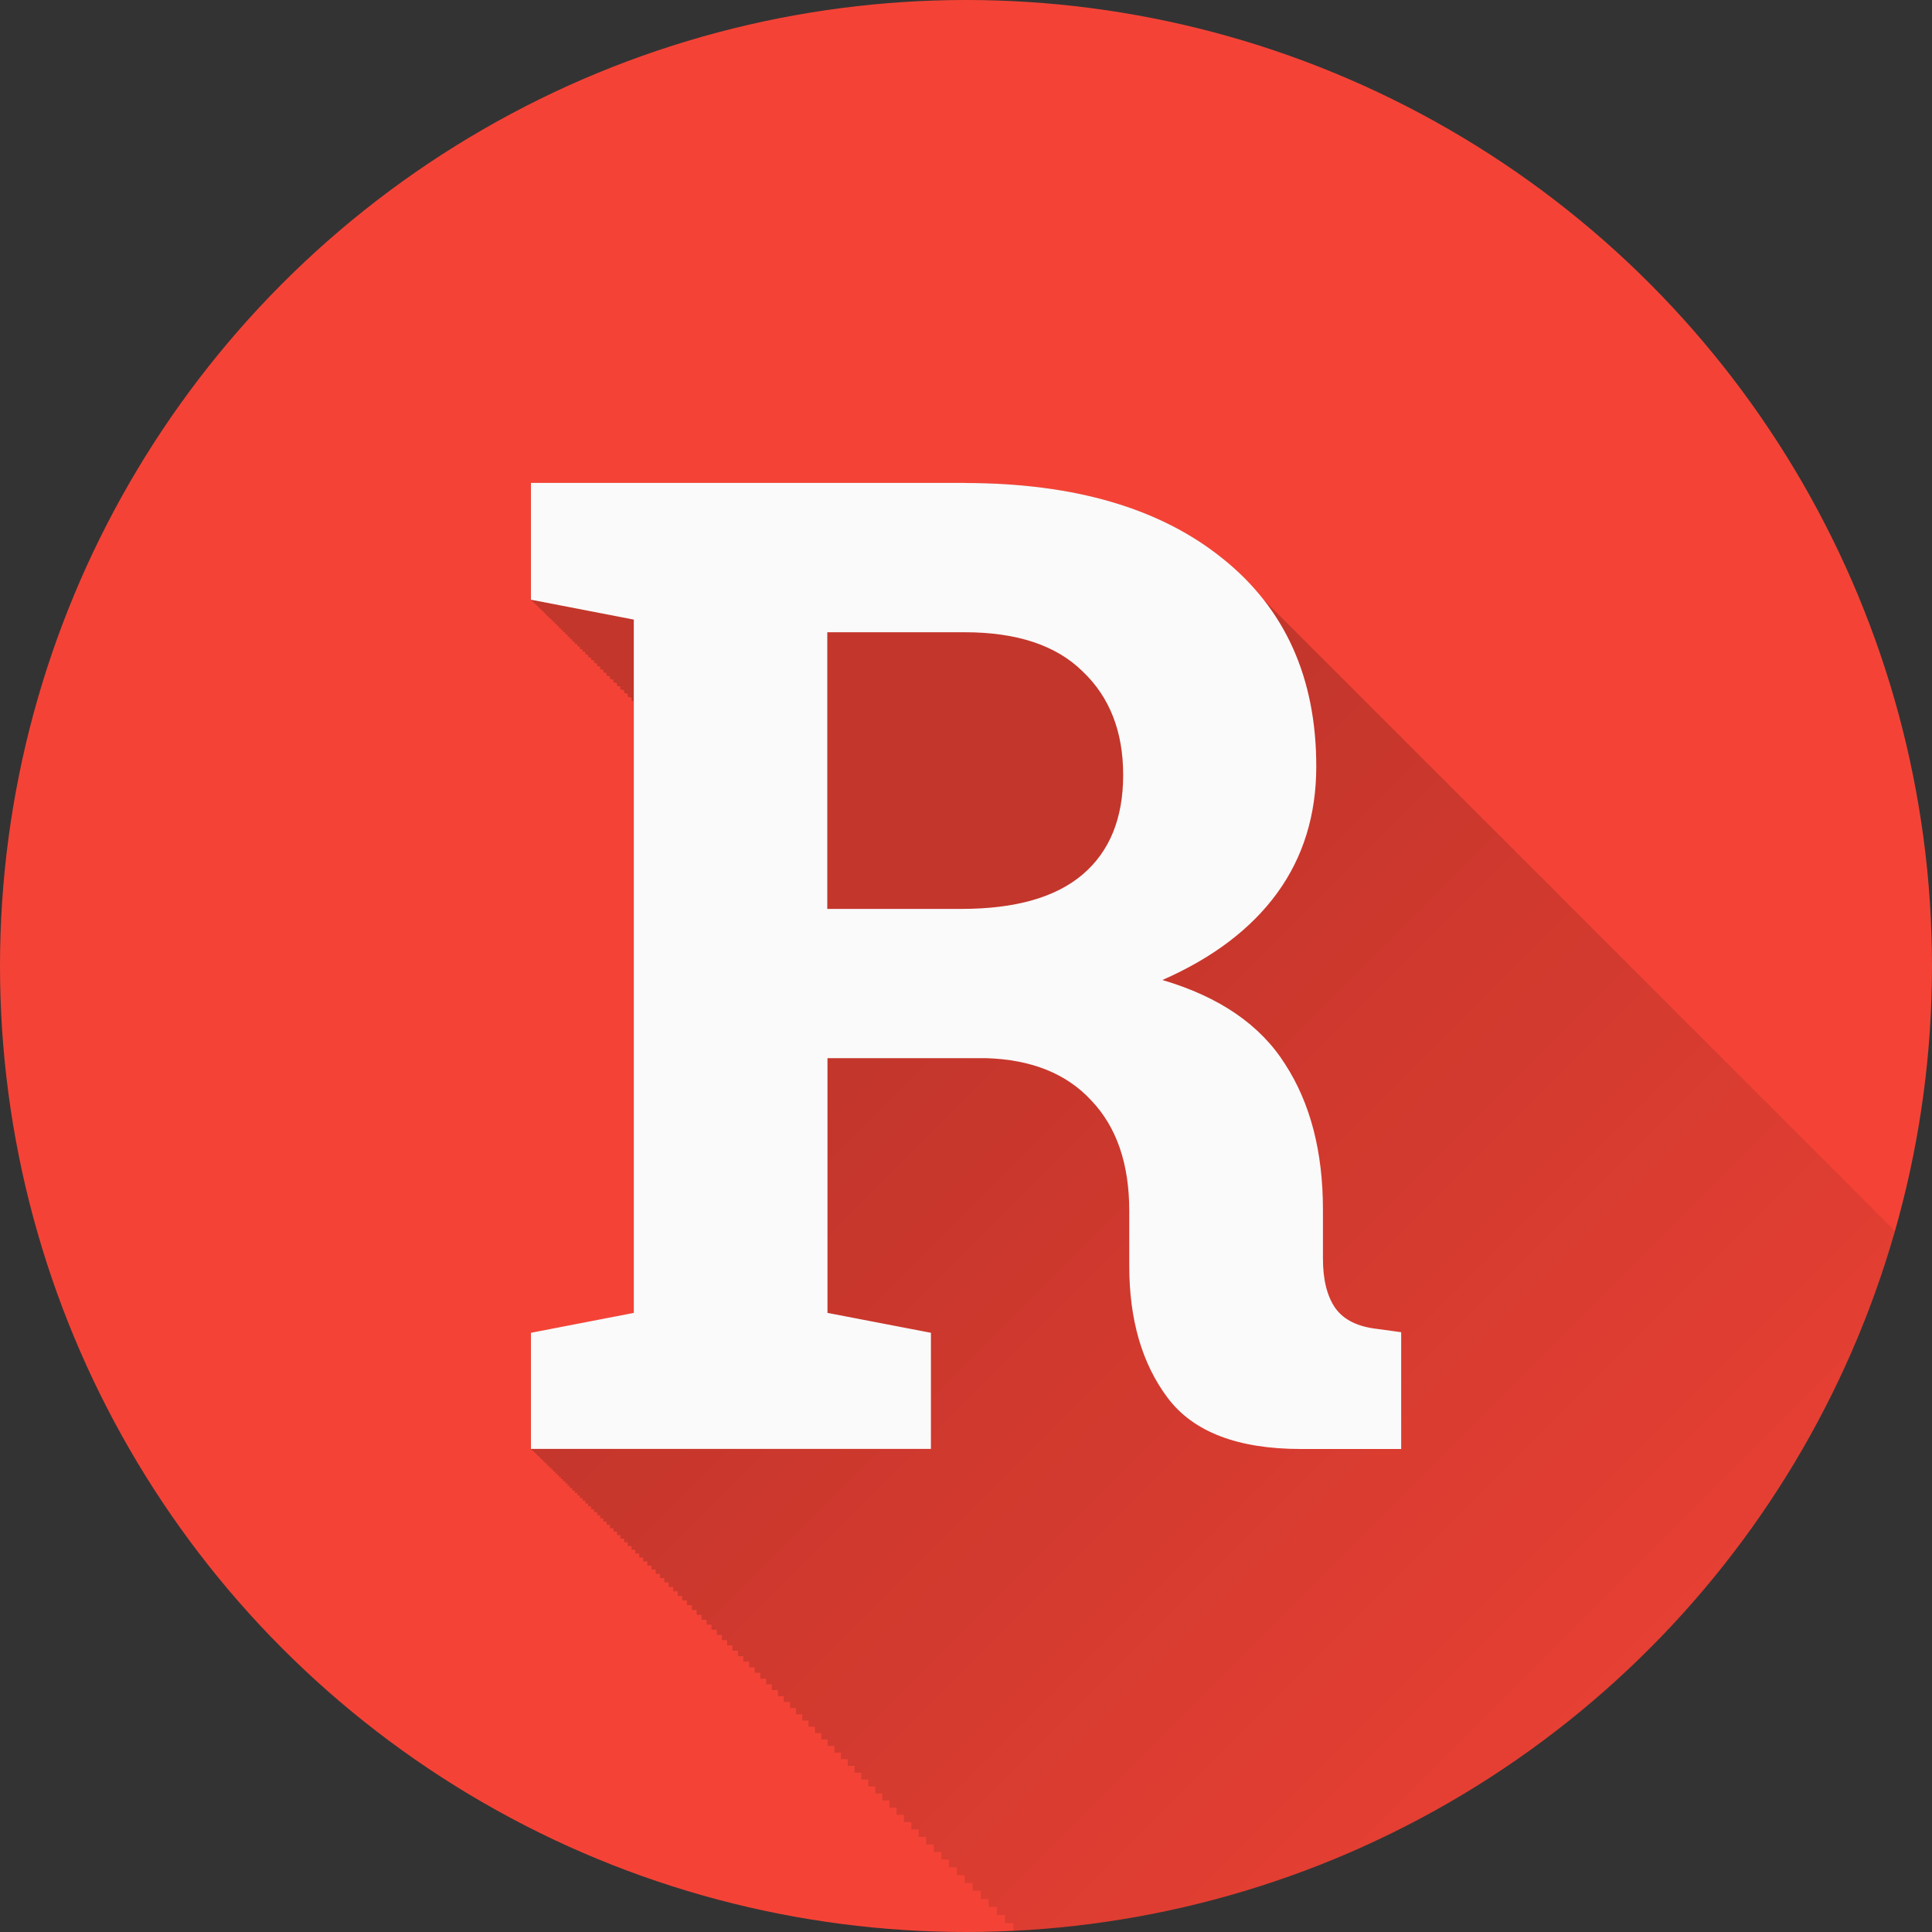 <?xml version="1.0" encoding="UTF-8" standalone="no"?>
<!-- Created with Inkscape (http://www.inkscape.org/) -->

<svg
   xmlns:dc="http://purl.org/dc/elements/1.1/"
   xmlns:cc="http://creativecommons.org/ns#"
   xmlns:rdf="http://www.w3.org/1999/02/22-rdf-syntax-ns#"
   xmlns:svg="http://www.w3.org/2000/svg"
   xmlns="http://www.w3.org/2000/svg"
   xmlns:xlink="http://www.w3.org/1999/xlink"
   xmlns:sodipodi="http://sodipodi.sourceforge.net/DTD/sodipodi-0.dtd"
   xmlns:inkscape="http://www.inkscape.org/namespaces/inkscape"
   sodipodi:docname="Red.svg"
   inkscape:version="0.91 r13725"
   version="1.1"
   id="svg2"
   viewBox="0 0 20 20"
   height="5.644mm"
   width="5.644mm"
   inkscape:export-filename="/home/juergen/Projekte/Android/Android_Studio/Baumann_Theme/theme/src/main/assets/icons/res/drawable-xxhdpi/a136.png"
   inkscape:export-xdpi="648"
   inkscape:export-ydpi="648">
  <rect x="0" y="0" width="20" height="20" fill="#333333" stroke="none"/>
  <sodipodi:namedview
     inkscape:snap-to-guides="true"
     inkscape:snap-grids="true"
     inkscape:window-maximized="1"
     inkscape:window-y="24"
     inkscape:window-x="0"
     inkscape:window-height="744"
     inkscape:window-width="1366"
     inkscape:guide-bbox="true"
     showguides="true"
     fit-margin-bottom="0"
     fit-margin-right="0"
     fit-margin-left="0"
     fit-margin-top="0"
     showgrid="true"
     inkscape:current-layer="layer2"
     inkscape:document-units="px"
     inkscape:cy="13.010733"
     inkscape:cx="14.333277"
     inkscape:zoom="15.839192"
     inkscape:pageshadow="2"
     inkscape:pageopacity="0.0"
     borderopacity="1.0"
     bordercolor="#666666"
     pagecolor="#ffffff"
     id="base">
    <inkscape:grid
       id="grid4138"
       type="xygrid" />
    <sodipodi:guide
       id="guide4140"
       orientation="0,1"
       position="10,18" />
    <sodipodi:guide
       id="guide4142"
       orientation="0,1"
       position="10,2" />
    <sodipodi:guide
       id="guide4144"
       orientation="1,0"
       position="2,10" />
    <sodipodi:guide
       id="guide4146"
       orientation="0,20"
       position="0,0" />
    <sodipodi:guide
       id="guide4148"
       orientation="-20,0"
       position="20,0" />
    <sodipodi:guide
       id="guide4150"
       orientation="0,-20"
       position="20,20" />
    <sodipodi:guide
       id="guide4152"
       orientation="20,0"
       position="0,20" />
    <sodipodi:guide
       id="guide4154"
       orientation="1,0"
       position="18,10" />
    <sodipodi:guide
       id="guide4156"
       orientation="-0.707,0.707"
       position="10,10" />
    <sodipodi:guide
       id="guide4158"
       orientation="0.707,0.707"
       position="10,10" />
    <sodipodi:guide
       id="guide4160"
       orientation="1,0"
       position="4,10" />
    <sodipodi:guide
       id="guide4162"
       orientation="1,0"
       position="16,10" />
    <sodipodi:guide
       id="guide4164"
       orientation="0,1"
       position="10,16" />
    <sodipodi:guide
       id="guide4166"
       orientation="0,1"
       position="10,4" />
    <sodipodi:guide
       id="guide4168"
       orientation="0,1"
       position="10,15" />
    <sodipodi:guide
       id="guide4170"
       orientation="0,1"
       position="10,5" />
    <sodipodi:guide
       id="guide4172"
       orientation="1,0"
       position="5,10" />
    <sodipodi:guide
       id="guide4174"
       orientation="1,0"
       position="15,10" />
  </sodipodi:namedview>
  <defs
     id="defs4">
    <linearGradient
       inkscape:collect="always"
       id="linearGradient13630">
      <stop
         style="stop-color:#000000;stop-opacity:0.2"
         offset="0"
         id="stop13632" />
      <stop
         style="stop-color:#000000;stop-opacity:0;"
         offset="1"
         id="stop13634" />
    </linearGradient>
    <clipPath
       clipPathUnits="userSpaceOnUse"
       id="clipPath12478">
      <circle
         style="opacity:1;fill:#2196f3;fill-opacity:1;stroke:none;stroke-width:0.051;stroke-miterlimit:4;stroke-dasharray:none;stroke-opacity:1"
         id="circle12480"
         cx="10"
         cy="10"
         r="10" />
    </clipPath>
    <clipPath
       id="clipPath13251"
       clipPathUnits="userSpaceOnUse">
      <circle
         inkscape:export-ydpi="648"
         inkscape:export-xdpi="648"
         inkscape:export-filename="/home/juergen/path4136.png"
         style="opacity:1;fill:#2196f3;fill-opacity:1;stroke:none;stroke-width:0.051;stroke-miterlimit:4;stroke-dasharray:none;stroke-opacity:1"
         id="circle13253"
         cx="10"
         cy="10"
         r="10" />
    </clipPath>
    <clipPath
       clipPathUnits="userSpaceOnUse"
       id="clipPath5054">
      <circle
         inkscape:export-ydpi="648"
         inkscape:export-xdpi="648"
         inkscape:export-filename="/home/juergen/path4136.png"
         style="opacity:1;fill:#2196f3;fill-opacity:1;stroke:none;stroke-width:0.051;stroke-miterlimit:4;stroke-dasharray:none;stroke-opacity:1"
         id="circle5056"
         cx="10"
         cy="10"
         r="10" />
    </clipPath>
    <clipPath
       id="clipPath5838"
       clipPathUnits="userSpaceOnUse">
      <circle
         inkscape:export-ydpi="648"
         inkscape:export-xdpi="648"
         inkscape:export-filename="/home/juergen/path4136.png"
         style="opacity:1;fill:#f44336;fill-opacity:1;stroke:none;stroke-width:0.051;stroke-miterlimit:4;stroke-dasharray:none;stroke-opacity:1"
         id="circle5840"
         cx="10"
         cy="10"
         r="10" />
    </clipPath>
    <clipPath
       id="clipPath5850"
       clipPathUnits="userSpaceOnUse">
      <rect
         y="3.964"
         x="7.071"
         height="4.041"
         width="5.745"
         id="rect5852"
         style="opacity:0.963;fill:#fdd835;fill-opacity:1;stroke:none;stroke-width:1.25;stroke-linecap:round;stroke-linejoin:round;stroke-miterlimit:4;stroke-dasharray:none;stroke-opacity:1" />
    </clipPath>
    <clipPath
       id="clipPath6016"
       clipPathUnits="userSpaceOnUse">
      <circle
         inkscape:export-ydpi="648"
         inkscape:export-xdpi="648"
         inkscape:export-filename="/home/juergen/path4136.png"
         style="opacity:1;fill:#03a9f4;fill-opacity:1;stroke:none;stroke-width:0.051;stroke-miterlimit:4;stroke-dasharray:none;stroke-opacity:1"
         id="circle6018"
         cx="10"
         cy="10"
         r="10" />
    </clipPath>
    <clipPath
       id="clipPath6024"
       clipPathUnits="userSpaceOnUse">
      <path
         inkscape:connector-curvature="0"
         id="path6026"
         d="M 4.554,14.643 10.58,14.598 10.179,11.83 8.616,9.821 7.054,8.929 4.33,8.75 Z"
         style="fill:none;fill-rule:evenodd;stroke:#000000;stroke-width:1px;stroke-linecap:butt;stroke-linejoin:miter;stroke-opacity:1" />
    </clipPath>
    <clipPath
       id="clipPath12580"
       clipPathUnits="userSpaceOnUse">
      <circle
         inkscape:export-ydpi="648"
         inkscape:export-xdpi="648"
         inkscape:export-filename="/home/juergen/path4136.png"
         style="opacity:1;fill:#03a9f4;fill-opacity:1;stroke:none;stroke-width:0.051;stroke-miterlimit:4;stroke-dasharray:none;stroke-opacity:1"
         id="circle12582"
         cx="10"
         cy="10"
         r="10" />
    </clipPath>
    <clipPath
       id="clipPath12584"
       clipPathUnits="userSpaceOnUse">
      <circle
         inkscape:export-ydpi="648"
         inkscape:export-xdpi="648"
         inkscape:export-filename="/home/juergen/path4136.png"
         style="opacity:1;fill:#03a9f4;fill-opacity:1;stroke:none;stroke-width:0.051;stroke-miterlimit:4;stroke-dasharray:none;stroke-opacity:1"
         id="circle12586"
         cx="10"
         cy="10"
         r="10" />
    </clipPath>
    <clipPath
       id="clipPath12588"
       clipPathUnits="userSpaceOnUse">
      <circle
         inkscape:export-ydpi="648"
         inkscape:export-xdpi="648"
         inkscape:export-filename="/home/juergen/path4136.png"
         style="opacity:1;fill:#03a9f4;fill-opacity:1;stroke:none;stroke-width:0.051;stroke-miterlimit:4;stroke-dasharray:none;stroke-opacity:1"
         id="circle12590"
         cx="10"
         cy="10"
         r="10" />
    </clipPath>
    <linearGradient
       inkscape:collect="always"
       xlink:href="#linearGradient13630"
       id="linearGradient13636"
       x1="10"
       y1="10"
       x2="20"
       y2="20"
       gradientUnits="userSpaceOnUse" />
    <clipPath
       clipPathUnits="userSpaceOnUse"
       id="clipPath13641">
      <circle
         inkscape:export-ydpi="648"
         inkscape:export-xdpi="648"
         inkscape:export-filename="/home/juergen/path4136.png"
         style="opacity:1;fill:#ffeb3b;fill-opacity:1;stroke:none;stroke-width:0.051;stroke-miterlimit:4;stroke-dasharray:none;stroke-opacity:1"
         id="circle13643"
         cx="10"
         cy="10"
         r="10" />
    </clipPath>
  </defs>
  <g
     transform="translate(1058.143,-861.934)"
     id="layer1"
     inkscape:groupmode="layer"
     inkscape:label="Hintergrund">
    <circle
       r="10"
       cy="871.934"
       cx="-1048.143"
       id="path4136"
       style="opacity:1;fill:#f44336;fill-opacity:1;stroke:none;stroke-width:0.051;stroke-miterlimit:4;stroke-dasharray:none;stroke-opacity:1"
       inkscape:export-filename="/home/juergen/path4136.png"
       inkscape:export-xdpi="648"
       inkscape:export-ydpi="648" />
  </g>
  <g
     inkscape:label="Icon"
     id="layer2"
     inkscape:groupmode="layer"
     style="display:inline">
    <path
       style="font-style:normal;font-variant:normal;font-weight:bold;font-stretch:normal;font-size:medium;line-height:125%;font-family:'Roboto Slab';-inkscape-font-specification:'Roboto Slab Bold';letter-spacing:0px;word-spacing:0px;fill:url(#linearGradient13636);fill-opacity:1;stroke:none;stroke-width:1;stroke-linecap:butt;stroke-linejoin:miter;stroke-opacity:1"
       d="M 5.494 5 L 5.494 6.209 L 5.496 6.209 L 5.496 6.211 L 5.498 6.211 L 5.498 6.213 L 5.5 6.213 L 5.5 6.215 L 5.504 6.215 L 5.504 6.219 L 5.508 6.219 L 5.508 6.223 L 5.512 6.223 L 5.512 6.227 L 5.518 6.229 L 5.518 6.232 L 5.525 6.234 L 5.525 6.238 L 5.531 6.24 L 5.531 6.246 L 5.539 6.248 L 5.539 6.254 L 5.549 6.256 L 5.549 6.262 L 5.557 6.264 L 5.557 6.271 L 5.566 6.273 L 5.566 6.281 L 5.578 6.283 L 5.578 6.293 L 5.59 6.295 L 5.59 6.305 L 5.602 6.307 L 5.602 6.316 L 5.615 6.318 L 5.615 6.328 L 5.629 6.33 L 5.629 6.344 L 5.643 6.346 L 5.643 6.357 L 5.658 6.361 L 5.658 6.373 L 5.674 6.377 L 5.674 6.389 L 5.691 6.393 L 5.691 6.404 L 5.709 6.408 L 5.709 6.422 L 5.727 6.426 L 5.727 6.441 L 5.746 6.445 L 5.746 6.459 L 5.766 6.463 L 5.766 6.479 L 5.785 6.482 L 5.785 6.5 L 5.807 6.504 L 5.807 6.521 L 5.828 6.525 L 5.828 6.543 L 5.852 6.547 L 5.852 6.566 L 5.875 6.57 L 5.875 6.59 L 5.898 6.594 L 5.898 6.613 L 5.924 6.619 L 5.924 6.639 L 5.949 6.645 L 5.949 6.664 L 5.977 6.67 L 5.977 6.689 L 6.002 6.695 L 6.002 6.717 L 6.031 6.723 L 6.031 6.744 L 6.059 6.75 L 6.059 6.773 L 6.088 6.779 L 6.088 6.803 L 6.119 6.809 L 6.119 6.832 L 6.15 6.838 L 6.15 6.863 L 6.182 6.869 L 6.182 6.895 L 6.213 6.9 L 6.213 6.928 L 6.246 6.934 L 6.246 6.961 L 6.279 6.967 L 6.279 6.994 L 6.314 7.002 L 6.314 7.029 L 6.35 7.035 L 6.35 7.064 L 6.387 7.072 L 6.387 7.1 L 6.422 7.107 L 6.422 7.137 L 6.461 7.145 L 6.461 7.174 L 6.498 7.182 L 6.498 7.213 L 6.537 7.221 L 6.537 7.252 L 6.559 7.258 L 6.559 13.592 L 5.496 13.799 L 5.494 13.799 L 5.494 15 L 5.496 15 L 5.496 15.002 L 5.498 15.002 L 5.498 15.004 L 5.5 15.004 L 5.5 15.006 L 5.504 15.006 L 5.504 15.01 L 5.508 15.01 L 5.508 15.014 L 5.512 15.014 L 5.512 15.018 L 5.518 15.018 L 5.518 15.023 L 5.525 15.023 L 5.525 15.029 L 5.531 15.029 L 5.531 15.037 L 5.539 15.037 L 5.539 15.045 L 5.549 15.045 L 5.549 15.053 L 5.557 15.053 L 5.557 15.062 L 5.566 15.062 L 5.566 15.072 L 5.578 15.072 L 5.578 15.084 L 5.59 15.084 L 5.59 15.096 L 5.602 15.096 L 5.602 15.107 L 5.615 15.107 L 5.615 15.121 L 5.629 15.121 L 5.629 15.135 L 5.643 15.135 L 5.643 15.148 L 5.658 15.148 L 5.658 15.164 L 5.674 15.164 L 5.674 15.18 L 5.691 15.18 L 5.691 15.197 L 5.709 15.197 L 5.709 15.213 L 5.727 15.213 L 5.727 15.232 L 5.746 15.232 L 5.746 15.252 L 5.766 15.252 L 5.766 15.271 L 5.785 15.271 L 5.785 15.291 L 5.807 15.291 L 5.807 15.312 L 5.828 15.312 L 5.828 15.334 L 5.852 15.334 L 5.852 15.357 L 5.875 15.357 L 5.875 15.381 L 5.898 15.381 L 5.898 15.404 L 5.924 15.404 L 5.924 15.43 L 5.949 15.43 L 5.949 15.455 L 5.977 15.455 L 5.977 15.48 L 6.002 15.48 L 6.002 15.508 L 6.031 15.508 L 6.031 15.535 L 6.059 15.535 L 6.059 15.564 L 6.088 15.564 L 6.088 15.594 L 6.119 15.594 L 6.119 15.625 L 6.15 15.625 L 6.15 15.654 L 6.182 15.654 L 6.182 15.686 L 6.213 15.686 L 6.213 15.719 L 6.246 15.719 L 6.246 15.752 L 6.279 15.752 L 6.279 15.785 L 6.314 15.785 L 6.314 15.82 L 6.35 15.82 L 6.35 15.855 L 6.387 15.855 L 6.387 15.891 L 6.422 15.891 L 6.422 15.928 L 6.461 15.928 L 6.461 15.965 L 6.498 15.965 L 6.498 16.004 L 6.537 16.004 L 6.537 16.043 L 6.576 16.043 L 6.576 16.082 L 6.617 16.082 L 6.617 16.123 L 6.658 16.123 L 6.658 16.164 L 6.701 16.164 L 6.701 16.207 L 6.744 16.207 L 6.744 16.248 L 6.787 16.248 L 6.787 16.293 L 6.832 16.293 L 6.832 16.336 L 6.877 16.336 L 6.877 16.381 L 6.922 16.381 L 6.922 16.428 L 6.969 16.428 L 6.969 16.473 L 7.016 16.473 L 7.016 16.521 L 7.062 16.521 L 7.062 16.568 L 7.111 16.568 L 7.111 16.617 L 7.162 16.617 L 7.162 16.666 L 7.211 16.666 L 7.211 16.717 L 7.262 16.717 L 7.262 16.768 L 7.314 16.768 L 7.314 16.818 L 7.365 16.818 L 7.365 16.871 L 7.42 16.871 L 7.42 16.924 L 7.473 16.924 L 7.473 16.979 L 7.527 16.979 L 7.527 17.033 L 7.582 17.033 L 7.582 17.088 L 7.639 17.088 L 7.639 17.145 L 7.695 17.145 L 7.695 17.201 L 7.754 17.201 L 7.754 17.26 L 7.812 17.26 L 7.812 17.316 L 7.871 17.316 L 7.871 17.377 L 7.93 17.377 L 7.93 17.436 L 7.99 17.436 L 7.99 17.496 L 8.053 17.496 L 8.053 17.559 L 8.113 17.559 L 8.113 17.619 L 8.178 17.619 L 8.178 17.682 L 8.24 17.682 L 8.24 17.746 L 8.305 17.746 L 8.305 17.811 L 8.369 17.811 L 8.369 17.875 L 8.436 17.875 L 8.436 17.941 L 8.502 17.941 L 8.502 18.008 L 8.568 18.008 L 8.568 18.074 L 8.637 18.074 L 8.637 18.143 L 8.705 18.143 L 8.705 18.211 L 8.775 18.211 L 8.775 18.281 L 8.846 18.281 L 8.846 18.352 L 8.916 18.352 L 8.916 18.422 L 8.988 18.422 L 8.988 18.494 L 9.061 18.494 L 9.061 18.566 L 9.133 18.566 L 9.133 18.639 L 9.207 18.639 L 9.207 18.713 L 9.281 18.713 L 9.281 18.787 L 9.357 18.787 L 9.357 18.863 L 9.434 18.863 L 9.434 18.939 L 9.51 18.939 L 9.51 19.016 L 9.588 19.016 L 9.588 19.094 L 9.666 19.094 L 9.666 19.172 L 9.746 19.172 L 9.746 19.25 L 9.824 19.25 L 9.824 19.33 L 9.906 19.33 L 9.906 19.412 L 9.986 19.412 L 9.986 19.492 L 10.068 19.492 L 10.068 19.574 L 10.152 19.574 L 10.152 19.658 L 10.234 19.658 L 10.234 19.74 L 10.32 19.74 L 10.32 19.824 L 10.404 19.824 L 10.404 19.91 L 10.49 19.91 L 10.49 19.996 L 10.576 19.996 L 10.576 20.082 L 10.664 20.082 L 10.664 20.17 L 10.752 20.17 L 10.752 20.258 L 10.842 20.258 L 10.842 20.346 L 10.93 20.346 L 10.93 20.436 L 11.021 20.436 L 11.021 20.525 L 11.111 20.525 L 11.111 20.617 L 11.203 20.617 L 11.203 20.709 L 11.295 20.709 L 11.295 20.801 L 11.389 20.801 L 11.389 20.895 L 11.482 20.895 L 11.482 20.988 L 11.578 20.988 L 11.578 21.084 L 11.674 21.084 L 11.674 21.178 L 11.77 21.178 L 11.77 21.275 L 11.865 21.275 L 11.865 21.371 L 11.963 21.371 L 11.963 21.469 L 12.062 21.469 L 12.062 21.568 L 12.162 21.568 L 12.162 21.666 L 12.262 21.666 L 12.262 21.766 L 12.361 21.766 L 12.361 21.867 L 12.463 21.867 L 12.463 21.969 L 12.564 21.969 L 12.564 22.07 L 12.668 22.07 L 12.668 22.174 L 12.771 22.174 L 12.771 22.277 L 12.875 22.277 L 12.875 22.381 L 12.98 22.381 L 12.98 22.486 L 13.086 22.486 L 13.086 22.592 L 13.193 22.592 L 13.193 22.699 L 13.301 22.699 L 13.301 22.807 L 13.408 22.807 L 13.408 22.914 L 13.518 22.914 L 13.518 23.023 L 13.627 23.023 L 13.627 23.133 L 13.736 23.133 L 13.736 23.242 L 13.848 23.242 L 13.848 23.354 L 13.961 23.354 L 13.961 23.465 L 14.072 23.465 L 14.072 23.578 L 14.186 23.578 L 14.186 23.691 L 14.299 23.691 L 14.299 23.805 L 14.414 23.805 L 14.414 23.92 L 14.529 23.92 L 14.529 24.035 L 14.646 24.035 L 14.646 24.152 L 14.764 24.152 L 14.764 24.27 L 14.881 24.27 L 14.881 24.387 L 15 24.387 L 15 24.504 L 15.119 24.504 L 15.119 24.623 L 15.238 24.623 L 15.238 24.744 L 15.359 24.744 L 15.359 24.865 L 15.48 24.865 L 15.48 24.986 L 15.602 24.986 L 15.602 25.107 L 15.725 25.107 L 15.725 25.23 L 15.85 25.23 L 15.85 25.355 L 15.973 25.355 L 15.973 25.479 L 16.098 25.479 L 16.098 25.604 L 16.225 25.604 L 16.225 25.73 L 16.352 25.73 L 16.352 25.857 L 16.479 25.857 L 16.479 25.984 L 16.607 25.984 L 16.607 26.111 L 16.734 26.111 L 16.734 26.24 L 16.865 26.24 L 16.865 26.371 L 16.996 26.371 L 16.996 26.5 L 17.127 26.5 L 17.127 26.631 L 17.258 26.631 L 17.258 26.764 L 17.391 26.764 L 17.391 26.896 L 17.523 26.896 L 17.523 27.029 L 17.658 27.029 L 17.658 27.164 L 17.793 27.164 L 17.793 27.299 L 17.928 27.299 L 17.928 27.434 L 18.064 27.434 L 18.064 27.57 L 18.201 27.57 L 18.201 27.707 L 18.34 27.707 L 18.34 27.846 L 18.479 27.846 L 18.479 27.982 L 18.617 27.982 L 18.617 28.123 L 18.758 28.123 L 18.758 28.262 L 18.898 28.262 L 18.898 28.402 L 19.039 28.402 L 19.039 28.545 L 19.182 28.545 L 19.182 28.688 L 19.324 28.688 L 19.324 28.83 L 19.469 28.83 L 19.469 28.973 L 19.613 28.973 L 19.613 29.117 L 19.758 29.117 L 19.758 29.264 L 19.904 29.264 L 19.904 29.408 L 20.051 29.408 L 20.051 29.555 L 20.197 29.555 L 20.197 29.703 L 20.346 29.703 L 20.346 29.852 L 24.486 29.852 L 24.486 28.648 L 24.34 28.621 L 24.34 28.502 L 24.191 28.473 L 24.191 28.354 L 24.045 28.326 L 24.045 28.207 L 23.898 28.18 L 23.898 28.061 L 23.754 28.033 L 23.754 27.916 L 23.609 27.889 L 23.609 27.771 L 23.465 27.744 L 23.465 27.627 L 23.416 27.617 L 23.416 25.807 L 23.424 25.807 C 23.434 25.818 23.446 25.827 23.457 25.838 C 23.458 25.839 23.458 25.841 23.459 25.842 C 23.494 25.888 23.54 25.923 23.582 25.963 C 23.584 25.966 23.586 25.97 23.588 25.973 C 23.623 26.02 23.672 26.055 23.715 26.096 C 23.717 26.098 23.717 26.101 23.719 26.104 C 23.755 26.152 23.806 26.189 23.85 26.23 C 23.85 26.232 23.851 26.233 23.852 26.234 C 23.888 26.282 23.937 26.32 23.98 26.361 C 23.982 26.363 23.983 26.365 23.984 26.367 C 24.022 26.417 24.07 26.456 24.115 26.498 C 24.115 26.498 24.117 26.5 24.117 26.5 C 24.152 26.533 24.18 26.571 24.219 26.6 C 24.228 26.609 24.238 26.619 24.248 26.629 C 24.249 26.631 24.251 26.633 24.252 26.635 C 24.289 26.684 24.338 26.721 24.383 26.764 C 24.384 26.766 24.385 26.768 24.387 26.77 C 24.424 26.819 24.473 26.856 24.518 26.898 C 24.519 26.9 24.52 26.902 24.521 26.904 C 24.559 26.954 24.609 26.993 24.654 27.035 C 24.656 27.037 24.657 27.039 24.658 27.041 C 24.697 27.092 24.747 27.132 24.793 27.176 C 24.793 27.176 24.795 27.178 24.795 27.178 C 24.828 27.209 24.855 27.246 24.893 27.273 C 24.905 27.286 24.917 27.299 24.93 27.311 C 24.931 27.312 24.932 27.315 24.934 27.316 C 24.971 27.366 25.02 27.403 25.064 27.445 C 25.067 27.448 25.068 27.452 25.07 27.455 C 25.109 27.507 25.162 27.546 25.209 27.59 C 25.21 27.591 25.21 27.593 25.211 27.594 C 25.249 27.644 25.298 27.682 25.344 27.725 C 25.346 27.728 25.347 27.731 25.35 27.734 C 25.388 27.785 25.438 27.824 25.484 27.867 C 25.486 27.87 25.488 27.872 25.49 27.875 C 25.53 27.927 25.583 27.967 25.631 28.012 C 25.632 28.013 25.632 28.014 25.633 28.016 C 25.673 28.068 25.725 28.109 25.773 28.154 C 25.774 28.155 25.775 28.157 25.775 28.158 C 25.807 28.187 25.832 28.222 25.867 28.248 C 25.882 28.264 25.898 28.28 25.914 28.295 C 25.915 28.297 25.917 28.299 25.918 28.301 C 25.957 28.353 26.009 28.393 26.057 28.438 C 26.058 28.44 26.059 28.443 26.061 28.445 C 26.099 28.497 26.152 28.536 26.199 28.58 C 26.201 28.583 26.203 28.587 26.205 28.59 C 26.246 28.644 26.3 28.685 26.35 28.73 C 26.35 28.732 26.351 28.733 26.352 28.734 C 26.382 28.762 26.407 28.795 26.441 28.82 C 26.457 28.837 26.473 28.853 26.49 28.869 C 26.493 28.873 26.493 28.877 26.496 28.881 C 26.536 28.933 26.589 28.973 26.637 29.018 C 26.639 29.021 26.64 29.024 26.643 29.027 C 26.684 29.082 26.739 29.124 26.789 29.17 C 26.79 29.171 26.79 29.173 26.791 29.174 C 26.832 29.228 26.886 29.271 26.936 29.316 C 26.937 29.318 26.938 29.32 26.939 29.322 C 27.205 29.675 27.666 29.852 28.32 29.852 L 29.357 29.852 L 29.357 28.643 L 29.209 28.621 L 29.209 28.494 L 29.061 28.473 L 29.061 28.348 L 28.914 28.326 L 28.914 28.199 L 28.768 28.18 L 28.768 28.055 L 28.623 28.033 L 28.623 27.908 L 28.549 27.898 C 28.549 27.892 28.547 27.887 28.547 27.881 L 28.547 27.371 C 28.547 26.771 28.415 26.27 28.154 25.867 C 28.07 25.733 27.961 25.615 27.84 25.506 C 27.793 25.453 27.741 25.404 27.688 25.355 C 27.643 25.305 27.594 25.259 27.543 25.213 C 27.499 25.162 27.451 25.114 27.4 25.068 C 27.354 25.015 27.303 24.966 27.25 24.918 C 27.224 24.889 27.2 24.858 27.172 24.83 C 27.543 24.626 27.859 24.389 28.072 24.096 C 28.342 23.725 28.477 23.287 28.477 22.783 C 28.477 22.017 28.237 21.4 27.785 20.912 C 27.743 20.858 27.684 20.815 27.637 20.764 C 27.6 20.717 27.55 20.679 27.51 20.635 C 27.51 20.635 27.508 20.633 27.508 20.633 C 27.502 20.627 27.496 20.623 27.49 20.617 C 27.453 20.57 27.402 20.531 27.361 20.486 C 27.361 20.486 27.359 20.484 27.359 20.484 C 27.354 20.48 27.349 20.475 27.344 20.471 C 27.306 20.423 27.255 20.384 27.213 20.338 C 27.213 20.338 27.211 20.336 27.211 20.336 C 27.207 20.332 27.203 20.33 27.199 20.326 C 27.161 20.278 27.109 20.238 27.066 20.191 C 27.066 20.191 27.064 20.189 27.064 20.189 C 27.061 20.187 27.058 20.184 27.055 20.182 C 27.017 20.133 26.964 20.093 26.922 20.047 C 26.922 20.047 26.92 20.045 26.92 20.045 C 26.918 20.043 26.914 20.041 26.912 20.039 C 26.873 19.989 26.819 19.948 26.775 19.9 C 26.775 19.9 26.773 19.898 26.773 19.898 C 26.772 19.897 26.769 19.896 26.768 19.895 C 26.728 19.844 26.675 19.803 26.631 19.756 C 26.631 19.756 26.629 19.754 26.629 19.754 C 26.629 19.754 26.627 19.754 26.627 19.754 C 26.587 19.703 26.532 19.661 26.488 19.613 C 26.488 19.613 26.486 19.611 26.486 19.611 C 26.486 19.611 26.484 19.611 26.484 19.611 C 26.445 19.561 26.39 19.519 26.346 19.471 C 26.346 19.471 26.344 19.471 26.344 19.471 C 26.344 19.471 26.344 19.469 26.344 19.469 C 26.295 19.424 26.256 19.373 26.203 19.33 C 26.203 19.33 26.203 19.328 26.203 19.328 C 26.203 19.328 26.201 19.326 26.201 19.326 C 26.154 19.282 26.116 19.233 26.064 19.191 C 26.063 19.19 26.062 19.187 26.061 19.186 C 26.061 19.186 26.059 19.184 26.059 19.184 C 26.013 19.141 25.976 19.093 25.926 19.053 C 25.924 19.05 25.922 19.047 25.92 19.045 C 25.92 19.045 25.918 19.043 25.918 19.043 C 25.873 19.001 25.838 18.955 25.789 18.916 C 25.787 18.913 25.784 18.909 25.781 18.906 C 25.781 18.906 25.779 18.904 25.779 18.904 C 25.735 18.864 25.7 18.818 25.652 18.779 C 25.649 18.775 25.644 18.77 25.641 18.766 C 25.641 18.766 25.639 18.764 25.639 18.764 C 25.596 18.724 25.562 18.68 25.516 18.643 C 25.511 18.637 25.506 18.632 25.502 18.627 C 25.502 18.627 25.5 18.625 25.5 18.625 C 25.458 18.586 25.424 18.543 25.379 18.506 C 25.375 18.501 25.369 18.496 25.365 18.49 C 25.365 18.49 25.363 18.488 25.363 18.488 C 25.322 18.45 25.289 18.407 25.244 18.371 C 25.239 18.365 25.233 18.36 25.229 18.354 C 25.229 18.354 25.227 18.352 25.227 18.352 C 25.187 18.315 25.154 18.273 25.111 18.238 C 25.105 18.231 25.098 18.224 25.092 18.217 C 25.092 18.217 25.09 18.215 25.09 18.215 C 25.051 18.179 25.02 18.138 24.979 18.104 C 24.972 18.096 24.963 18.09 24.957 18.082 C 24.957 18.082 24.955 18.08 24.955 18.08 C 24.917 18.045 24.886 18.006 24.846 17.973 C 24.839 17.964 24.829 17.956 24.822 17.947 C 24.822 17.947 24.82 17.945 24.82 17.945 C 24.783 17.911 24.753 17.873 24.713 17.84 C 24.705 17.83 24.695 17.822 24.688 17.812 C 24.651 17.779 24.621 17.741 24.582 17.709 C 24.574 17.699 24.563 17.69 24.555 17.68 C 24.555 17.68 24.553 17.678 24.553 17.678 C 24.517 17.645 24.489 17.609 24.451 17.578 C 24.443 17.567 24.431 17.558 24.422 17.547 C 24.422 17.547 24.42 17.545 24.42 17.545 C 24.386 17.514 24.358 17.479 24.322 17.449 C 24.313 17.437 24.299 17.426 24.289 17.414 C 24.289 17.414 24.287 17.412 24.287 17.412 C 24.255 17.382 24.228 17.349 24.193 17.32 C 24.183 17.307 24.169 17.296 24.158 17.283 C 24.158 17.283 24.156 17.281 24.156 17.281 C 24.125 17.252 24.1 17.219 24.066 17.191 C 24.056 17.178 24.04 17.168 24.029 17.154 C 24.029 17.154 24.027 17.152 24.027 17.152 C 23.996 17.124 23.97 17.092 23.938 17.064 C 23.926 17.05 23.91 17.038 23.898 17.023 C 23.898 17.023 23.896 17.021 23.896 17.021 C 23.867 16.994 23.844 16.964 23.812 16.938 C 23.8 16.922 23.782 16.91 23.77 16.895 C 23.74 16.868 23.716 16.838 23.686 16.812 C 23.673 16.797 23.656 16.783 23.643 16.768 C 23.643 16.768 23.641 16.766 23.641 16.766 C 23.613 16.74 23.59 16.712 23.561 16.688 C 23.547 16.67 23.528 16.656 23.514 16.639 C 23.486 16.614 23.464 16.587 23.436 16.562 C 23.422 16.545 23.403 16.531 23.389 16.514 C 23.389 16.514 23.387 16.512 23.387 16.512 C 23.361 16.488 23.339 16.462 23.312 16.439 C 23.298 16.421 23.277 16.405 23.262 16.387 C 23.262 16.387 23.26 16.385 23.26 16.385 C 23.235 16.362 23.215 16.338 23.189 16.316 C 23.174 16.297 23.153 16.281 23.137 16.262 C 23.137 16.262 23.135 16.26 23.135 16.26 C 23.111 16.238 23.093 16.214 23.068 16.193 C 23.052 16.173 23.029 16.157 23.012 16.137 C 23.012 16.137 23.01 16.135 23.01 16.135 C 22.987 16.114 22.969 16.092 22.945 16.072 C 22.929 16.051 22.906 16.034 22.889 16.014 C 22.889 16.014 22.887 16.012 22.887 16.012 C 22.866 15.993 22.848 15.972 22.826 15.953 C 22.809 15.931 22.784 15.912 22.766 15.891 C 22.745 15.871 22.727 15.851 22.705 15.832 C 22.688 15.81 22.663 15.791 22.645 15.77 C 22.645 15.77 22.643 15.768 22.643 15.768 C 22.623 15.75 22.606 15.73 22.586 15.713 C 22.567 15.689 22.541 15.67 22.521 15.646 C 22.521 15.646 22.52 15.645 22.52 15.645 C 22.502 15.628 22.487 15.61 22.469 15.594 C 22.45 15.57 22.422 15.551 22.402 15.527 C 22.402 15.527 22.4 15.525 22.4 15.525 C 22.383 15.509 22.368 15.492 22.35 15.477 C 22.33 15.451 22.302 15.431 22.281 15.406 C 22.281 15.406 22.279 15.404 22.279 15.404 C 22.263 15.39 22.249 15.374 22.232 15.359 C 22.212 15.333 22.184 15.312 22.162 15.287 C 22.147 15.273 22.133 15.258 22.117 15.244 C 22.096 15.218 22.067 15.196 22.045 15.17 C 22.045 15.17 22.043 15.168 22.043 15.168 C 22.029 15.155 22.016 15.142 22.002 15.129 C 21.98 15.101 21.947 15.078 21.924 15.051 C 21.918 15.046 21.914 15.04 21.908 15.035 C 21.902 15.028 21.893 15.021 21.887 15.014 C 21.877 15.001 21.864 14.991 21.854 14.979 C 21.839 14.964 21.826 14.949 21.811 14.936 C 21.811 14.936 21.809 14.934 21.809 14.934 C 21.796 14.923 21.786 14.911 21.773 14.9 C 21.75 14.871 21.716 14.847 21.691 14.818 C 21.686 14.813 21.682 14.806 21.676 14.801 C 21.671 14.796 21.665 14.792 21.66 14.787 C 21.649 14.773 21.633 14.76 21.621 14.746 C 21.606 14.732 21.593 14.717 21.578 14.703 C 21.578 14.703 21.576 14.703 21.576 14.703 C 21.566 14.694 21.557 14.683 21.547 14.674 C 21.535 14.658 21.517 14.646 21.504 14.631 C 21.498 14.625 21.492 14.619 21.486 14.613 C 21.485 14.612 21.484 14.611 21.482 14.609 C 21.476 14.602 21.467 14.595 21.461 14.588 C 21.455 14.582 21.45 14.576 21.443 14.57 C 21.441 14.568 21.438 14.565 21.436 14.562 C 21.422 14.546 21.404 14.532 21.391 14.516 C 21.376 14.502 21.364 14.488 21.35 14.475 C 21.35 14.475 21.348 14.475 21.348 14.475 C 21.341 14.469 21.336 14.463 21.33 14.457 C 21.328 14.455 21.326 14.453 21.324 14.451 C 21.311 14.434 21.291 14.419 21.277 14.402 C 21.263 14.389 21.251 14.374 21.236 14.361 C 21.236 14.361 21.234 14.361 21.234 14.361 C 21.227 14.355 21.222 14.348 21.215 14.342 C 21.2 14.323 21.178 14.308 21.162 14.289 C 21.162 14.289 21.16 14.287 21.16 14.287 C 21.156 14.282 21.151 14.277 21.146 14.271 C 21.139 14.264 21.131 14.256 21.123 14.248 C 21.123 14.248 21.121 14.248 21.121 14.248 C 21.115 14.243 21.111 14.236 21.105 14.23 C 21.105 14.229 21.102 14.23 21.102 14.229 C 21.086 14.211 21.067 14.193 21.051 14.176 C 21.037 14.163 21.026 14.149 21.012 14.137 C 21.012 14.137 21.01 14.137 21.01 14.137 C 21.005 14.132 21.001 14.127 20.996 14.123 C 20.979 14.102 20.955 14.085 20.938 14.064 C 20.935 14.063 20.934 14.06 20.932 14.059 C 20.922 14.047 20.908 14.037 20.898 14.025 C 20.895 14.022 20.893 14.017 20.889 14.014 C 20.882 14.005 20.872 14 20.865 13.992 C 20.842 13.966 20.816 13.941 20.791 13.916 C 20.788 13.913 20.785 13.909 20.781 13.906 C 20.753 13.87 20.71 13.842 20.68 13.807 C 20.678 13.805 20.676 13.803 20.674 13.801 C 20.645 13.764 20.604 13.733 20.572 13.697 C 20.571 13.696 20.569 13.696 20.568 13.695 C 20.539 13.657 20.497 13.626 20.465 13.59 C 20.465 13.59 20.463 13.59 20.463 13.59 C 20.433 13.552 20.391 13.522 20.359 13.486 C 20.359 13.485 20.356 13.483 20.355 13.482 C 20.348 13.476 20.342 13.468 20.334 13.461 C 20.333 13.46 20.331 13.458 20.33 13.457 C 20.317 13.441 20.299 13.426 20.285 13.41 C 20.275 13.401 20.266 13.39 20.256 13.381 C 20.254 13.379 20.25 13.377 20.248 13.375 C 20.223 13.353 20.204 13.326 20.178 13.305 C 20.172 13.3 20.168 13.294 20.162 13.289 C 20.159 13.286 20.156 13.283 20.152 13.279 C 20.15 13.276 20.145 13.273 20.143 13.27 C 20.143 13.27 20.141 13.268 20.141 13.268 C 20.121 13.243 20.093 13.222 20.072 13.197 C 20.065 13.191 20.058 13.184 20.051 13.178 C 20.047 13.173 20.041 13.169 20.037 13.164 C 20.024 13.152 20.014 13.139 20 13.127 C 19.997 13.124 19.993 13.121 19.99 13.117 C 19.978 13.103 19.962 13.09 19.949 13.076 C 19.945 13.071 19.94 13.066 19.936 13.061 C 19.904 13.033 19.88 13.001 19.848 12.975 C 19.843 12.969 19.835 12.963 19.83 12.957 C 19.805 12.935 19.786 12.908 19.76 12.887 C 19.756 12.883 19.752 12.879 19.748 12.875 C 19.747 12.874 19.745 12.873 19.744 12.871 C 19.743 12.87 19.742 12.868 19.74 12.867 C 19.737 12.863 19.73 12.858 19.727 12.854 C 19.718 12.846 19.712 12.837 19.703 12.83 C 19.701 12.828 19.699 12.826 19.697 12.824 C 19.685 12.81 19.67 12.797 19.658 12.783 C 19.655 12.78 19.652 12.778 19.648 12.775 C 19.642 12.767 19.632 12.76 19.625 12.752 C 19.617 12.744 19.61 12.736 19.602 12.729 C 19.6 12.727 19.598 12.725 19.596 12.723 C 19.584 12.708 19.569 12.696 19.557 12.682 C 19.555 12.68 19.552 12.679 19.551 12.678 C 19.543 12.668 19.531 12.66 19.523 12.65 C 19.523 12.65 19.521 12.648 19.521 12.648 C 19.515 12.64 19.507 12.633 19.5 12.625 C 19.486 12.61 19.47 12.595 19.455 12.58 C 19.455 12.58 19.453 12.58 19.453 12.58 C 19.444 12.569 19.431 12.56 19.422 12.549 C 19.398 12.528 19.38 12.503 19.355 12.482 C 19.355 12.482 19.354 12.48 19.354 12.48 C 19.352 12.479 19.351 12.478 19.35 12.477 C 19.347 12.473 19.343 12.469 19.34 12.465 C 19.335 12.46 19.329 12.454 19.324 12.449 C 19.324 12.449 19.322 12.449 19.322 12.449 C 19.313 12.441 19.306 12.432 19.297 12.424 C 19.295 12.421 19.293 12.418 19.291 12.416 C 19.282 12.405 19.269 12.397 19.26 12.387 C 19.258 12.384 19.256 12.381 19.254 12.379 C 19.244 12.369 19.235 12.359 19.225 12.35 C 19.225 12.35 19.223 12.35 19.223 12.35 C 19.214 12.342 19.207 12.332 19.197 12.324 C 19.195 12.322 19.194 12.319 19.191 12.316 C 19.183 12.307 19.172 12.3 19.164 12.291 C 19.162 12.288 19.159 12.284 19.156 12.281 C 19.146 12.272 19.137 12.261 19.127 12.252 C 19.127 12.252 19.125 12.252 19.125 12.252 C 19.116 12.244 19.109 12.235 19.1 12.227 C 19.097 12.224 19.094 12.221 19.092 12.219 C 19.085 12.211 19.077 12.205 19.07 12.197 C 19.067 12.193 19.062 12.188 19.059 12.184 C 19.048 12.174 19.04 12.164 19.029 12.154 C 19.029 12.154 19.027 12.154 19.027 12.154 C 19.009 12.138 18.995 12.119 18.977 12.104 C 18.972 12.097 18.964 12.092 18.959 12.086 C 18.958 12.085 18.956 12.083 18.955 12.082 C 18.952 12.078 18.948 12.074 18.945 12.07 C 18.941 12.066 18.936 12.061 18.932 12.057 C 18.932 12.057 18.93 12.057 18.93 12.057 C 18.928 12.055 18.927 12.054 18.926 12.053 C 18.919 12.045 18.911 12.037 18.904 12.029 C 18.898 12.022 18.89 12.017 18.883 12.01 C 18.877 12.002 18.869 11.996 18.863 11.988 C 18.854 11.979 18.846 11.97 18.836 11.961 C 18.836 11.961 18.834 11.961 18.834 11.961 C 18.824 11.952 18.817 11.942 18.807 11.934 C 18.804 11.931 18.801 11.928 18.799 11.926 C 18.796 11.923 18.793 11.921 18.791 11.918 C 18.784 11.909 18.775 11.901 18.768 11.893 C 18.758 11.884 18.75 11.874 18.74 11.865 C 18.74 11.865 18.738 11.865 18.738 11.865 C 18.724 11.853 18.714 11.838 18.699 11.826 C 18.691 11.816 18.68 11.809 18.672 11.799 C 18.667 11.794 18.663 11.79 18.658 11.785 C 18.657 11.784 18.656 11.783 18.654 11.781 C 18.654 11.781 18.654 11.779 18.654 11.779 C 18.652 11.777 18.647 11.774 18.645 11.771 C 18.631 11.76 18.621 11.746 18.607 11.734 C 18.599 11.724 18.587 11.716 18.578 11.705 C 18.573 11.701 18.569 11.696 18.564 11.691 C 18.563 11.69 18.562 11.689 18.561 11.688 C 18.561 11.688 18.561 11.686 18.561 11.686 C 18.558 11.683 18.553 11.681 18.551 11.678 C 18.549 11.676 18.548 11.675 18.547 11.674 C 18.54 11.665 18.531 11.657 18.523 11.648 C 18.522 11.647 18.519 11.646 18.518 11.645 C 18.508 11.632 18.494 11.622 18.484 11.609 C 18.475 11.601 18.468 11.592 18.459 11.584 C 18.459 11.584 18.457 11.584 18.457 11.584 C 18.447 11.575 18.44 11.565 18.43 11.557 C 18.43 11.557 18.428 11.555 18.428 11.555 C 18.426 11.552 18.424 11.549 18.422 11.547 C 18.413 11.537 18.402 11.528 18.393 11.518 C 18.384 11.509 18.376 11.5 18.367 11.492 C 18.367 11.492 18.365 11.492 18.365 11.492 C 18.356 11.484 18.349 11.475 18.34 11.467 C 18.34 11.467 18.338 11.465 18.338 11.465 C 18.335 11.462 18.333 11.458 18.33 11.455 C 18.321 11.445 18.31 11.436 18.301 11.426 C 18.292 11.418 18.285 11.408 18.275 11.4 C 18.275 11.4 18.273 11.4 18.273 11.4 C 18.266 11.394 18.26 11.386 18.252 11.379 C 18.239 11.363 18.22 11.35 18.207 11.334 C 18.202 11.33 18.198 11.325 18.193 11.32 C 18.192 11.319 18.191 11.318 18.189 11.316 C 18.189 11.316 18.189 11.314 18.189 11.314 C 18.188 11.312 18.183 11.311 18.182 11.309 C 18.175 11.303 18.17 11.297 18.164 11.291 C 18.161 11.287 18.156 11.284 18.152 11.279 C 18.149 11.276 18.146 11.273 18.143 11.27 C 18.143 11.27 18.141 11.268 18.141 11.268 C 18.134 11.259 18.124 11.251 18.117 11.242 C 18.109 11.235 18.102 11.226 18.094 11.219 C 18.094 11.219 18.092 11.219 18.092 11.219 C 18.087 11.214 18.083 11.209 18.078 11.205 C 18.074 11.199 18.067 11.195 18.062 11.189 C 18.059 11.186 18.056 11.183 18.053 11.18 C 18.053 11.18 18.051 11.178 18.051 11.178 C 18.044 11.169 18.035 11.161 18.027 11.152 C 18.019 11.145 18.012 11.136 18.004 11.129 C 18.004 11.129 18.002 11.129 18.002 11.129 C 17.998 11.126 17.996 11.122 17.992 11.119 C 17.977 11.099 17.954 11.084 17.938 11.064 C 17.936 11.063 17.935 11.062 17.934 11.061 C 17.934 11.061 17.932 11.059 17.932 11.059 C 17.93 11.056 17.928 11.053 17.926 11.051 C 17.922 11.048 17.919 11.044 17.916 11.041 C 17.916 11.041 17.914 11.041 17.914 11.041 C 17.911 11.039 17.909 11.036 17.906 11.033 C 17.89 11.013 17.866 10.997 17.85 10.977 C 17.848 10.975 17.847 10.974 17.846 10.973 C 17.846 10.973 17.844 10.971 17.844 10.971 C 17.842 10.968 17.84 10.965 17.838 10.963 C 17.835 10.96 17.831 10.956 17.828 10.953 C 17.828 10.953 17.826 10.953 17.826 10.953 C 17.825 10.952 17.824 10.95 17.822 10.949 C 17.822 10.949 17.82 10.947 17.82 10.947 C 17.813 10.938 17.804 10.931 17.797 10.922 C 17.785 10.91 17.774 10.898 17.762 10.887 C 17.754 10.88 17.748 10.872 17.74 10.865 C 17.74 10.865 17.738 10.865 17.738 10.865 C 17.728 10.856 17.72 10.845 17.709 10.836 C 17.706 10.833 17.702 10.829 17.699 10.826 C 17.699 10.826 17.697 10.824 17.697 10.824 C 17.691 10.816 17.683 10.809 17.676 10.801 C 17.669 10.795 17.663 10.789 17.656 10.783 C 17.655 10.782 17.653 10.78 17.652 10.779 C 17.65 10.777 17.649 10.775 17.646 10.773 C 17.639 10.765 17.63 10.757 17.623 10.748 C 17.612 10.737 17.601 10.726 17.59 10.715 C 17.585 10.71 17.579 10.706 17.574 10.701 C 17.572 10.699 17.568 10.696 17.566 10.693 C 17.564 10.691 17.563 10.688 17.561 10.686 C 17.553 10.677 17.544 10.67 17.537 10.662 C 17.526 10.651 17.515 10.64 17.504 10.629 C 17.5 10.625 17.496 10.623 17.492 10.619 C 17.489 10.615 17.484 10.611 17.48 10.607 C 17.458 10.588 17.441 10.564 17.418 10.545 C 17.416 10.543 17.414 10.541 17.412 10.539 C 17.41 10.537 17.408 10.535 17.406 10.533 C 17.405 10.532 17.404 10.531 17.402 10.529 C 17.402 10.529 17.402 10.527 17.402 10.527 C 17.401 10.526 17.4 10.525 17.398 10.523 C 17.398 10.523 17.396 10.523 17.396 10.523 C 17.385 10.514 17.377 10.502 17.365 10.492 C 17.362 10.489 17.359 10.486 17.355 10.482 C 17.354 10.481 17.353 10.48 17.352 10.479 C 17.346 10.472 17.34 10.466 17.334 10.459 C 17.334 10.459 17.332 10.459 17.332 10.459 C 17.327 10.452 17.318 10.446 17.312 10.439 C 17.31 10.437 17.308 10.434 17.305 10.432 C 17.305 10.432 17.303 10.43 17.303 10.43 C 17.297 10.422 17.289 10.416 17.283 10.408 C 17.274 10.399 17.263 10.39 17.254 10.381 C 17.253 10.38 17.253 10.378 17.252 10.377 C 17.245 10.371 17.239 10.364 17.232 10.357 C 17.232 10.357 17.23 10.357 17.23 10.357 C 17.219 10.348 17.211 10.336 17.199 10.326 C 17.196 10.323 17.193 10.32 17.189 10.316 C 17.188 10.315 17.187 10.314 17.186 10.312 C 17.183 10.309 17.178 10.304 17.176 10.301 C 17.174 10.299 17.172 10.297 17.17 10.295 C 17.163 10.289 17.157 10.282 17.15 10.275 C 17.15 10.275 17.148 10.275 17.148 10.275 C 17.137 10.266 17.129 10.254 17.117 10.244 C 17.114 10.241 17.111 10.236 17.107 10.232 C 17.105 10.229 17.1 10.228 17.098 10.225 C 17.095 10.221 17.091 10.217 17.088 10.213 C 17.081 10.207 17.075 10.2 17.068 10.193 C 17.068 10.193 17.066 10.193 17.066 10.193 C 17.066 10.193 17.064 10.191 17.064 10.191 C 17.056 10.181 17.044 10.171 17.035 10.16 C 17.031 10.156 17.026 10.151 17.021 10.146 C 17.017 10.141 17.01 10.137 17.006 10.131 C 17 10.125 16.995 10.119 16.988 10.113 C 16.988 10.113 16.986 10.113 16.986 10.113 C 16.98 10.107 16.976 10.1 16.969 10.094 C 16.961 10.086 16.953 10.078 16.945 10.07 C 16.94 10.063 16.931 10.058 16.926 10.051 C 16.919 10.045 16.915 10.039 16.908 10.033 C 16.908 10.033 16.906 10.033 16.906 10.033 C 16.893 10.022 16.883 10.008 16.869 9.996 C 16.868 9.994 16.867 9.992 16.865 9.99 C 16.853 9.979 16.842 9.967 16.83 9.955 C 16.818 9.944 16.808 9.933 16.795 9.922 C 16.782 9.906 16.763 9.893 16.75 9.877 C 16.749 9.876 16.749 9.874 16.748 9.873 C 16.741 9.865 16.732 9.858 16.725 9.85 C 16.724 9.849 16.722 9.849 16.721 9.848 C 16.707 9.83 16.688 9.816 16.674 9.799 C 16.664 9.791 16.656 9.782 16.646 9.773 C 16.632 9.755 16.612 9.74 16.598 9.723 C 16.589 9.716 16.583 9.708 16.574 9.701 C 16.559 9.682 16.535 9.666 16.52 9.646 C 16.514 9.642 16.51 9.636 16.504 9.631 C 16.499 9.624 16.491 9.62 16.486 9.613 C 16.486 9.613 16.484 9.611 16.484 9.611 C 16.482 9.608 16.479 9.605 16.477 9.602 C 16.471 9.596 16.466 9.591 16.461 9.586 C 16.451 9.577 16.442 9.567 16.432 9.559 C 16.414 9.536 16.389 9.518 16.371 9.496 C 16.368 9.493 16.365 9.491 16.361 9.488 C 16.343 9.464 16.317 9.445 16.297 9.422 C 16.296 9.421 16.294 9.421 16.293 9.42 C 16.273 9.395 16.245 9.376 16.225 9.352 C 16.225 9.352 16.225 9.35 16.225 9.35 C 16.2 9.328 16.182 9.304 16.156 9.283 C 16.154 9.281 16.152 9.278 16.15 9.275 C 16.128 9.256 16.113 9.233 16.09 9.215 C 16.087 9.211 16.083 9.209 16.08 9.205 C 16.059 9.187 16.045 9.166 16.023 9.148 C 16.019 9.143 16.012 9.138 16.008 9.133 C 15.99 9.117 15.976 9.099 15.957 9.084 C 15.952 9.077 15.945 9.071 15.939 9.064 C 15.923 9.05 15.91 9.034 15.893 9.02 C 15.886 9.011 15.876 9.003 15.869 8.994 C 15.855 8.982 15.843 8.967 15.828 8.955 C 15.82 8.945 15.809 8.936 15.801 8.926 C 15.788 8.914 15.777 8.902 15.764 8.891 C 15.754 8.879 15.742 8.869 15.732 8.857 C 15.721 8.848 15.712 8.838 15.701 8.828 C 15.691 8.815 15.677 8.804 15.666 8.791 C 15.656 8.783 15.648 8.774 15.639 8.766 C 15.627 8.751 15.611 8.739 15.6 8.725 C 15.592 8.718 15.586 8.711 15.578 8.705 C 15.565 8.688 15.547 8.675 15.533 8.658 C 15.528 8.654 15.523 8.649 15.518 8.645 C 15.503 8.626 15.483 8.611 15.469 8.594 C 15.465 8.59 15.461 8.587 15.457 8.584 C 15.442 8.564 15.42 8.548 15.404 8.529 C 15.403 8.528 15.4 8.527 15.398 8.525 C 15.382 8.504 15.357 8.488 15.34 8.467 C 15.34 8.467 15.34 8.465 15.34 8.465 C 15.319 8.447 15.304 8.427 15.283 8.41 C 15.281 8.408 15.279 8.405 15.277 8.402 C 15.259 8.387 15.245 8.369 15.227 8.354 C 15.223 8.349 15.218 8.344 15.215 8.34 C 15.199 8.326 15.186 8.31 15.17 8.297 C 15.165 8.291 15.159 8.285 15.154 8.279 C 15.14 8.267 15.13 8.254 15.115 8.242 C 15.109 8.234 15.1 8.227 15.094 8.219 C 15.082 8.209 15.073 8.197 15.061 8.188 C 15.052 8.177 15.041 8.168 15.033 8.158 C 15.024 8.15 15.016 8.141 15.006 8.133 C 14.997 8.121 14.984 8.111 14.975 8.1 C 14.967 8.093 14.961 8.086 14.953 8.08 C 14.942 8.066 14.927 8.055 14.916 8.041 C 14.911 8.036 14.906 8.032 14.9 8.027 C 14.888 8.012 14.872 7.999 14.859 7.984 C 14.856 7.982 14.853 7.979 14.85 7.977 C 14.836 7.959 14.817 7.945 14.803 7.928 C 14.802 7.927 14.8 7.927 14.799 7.926 C 14.784 7.907 14.763 7.893 14.748 7.875 C 14.747 7.874 14.747 7.872 14.746 7.871 C 14.729 7.857 14.717 7.84 14.699 7.826 C 14.697 7.823 14.694 7.82 14.691 7.816 C 14.677 7.804 14.665 7.79 14.65 7.777 C 14.646 7.772 14.641 7.767 14.637 7.762 C 14.624 7.751 14.614 7.739 14.602 7.729 C 14.596 7.721 14.588 7.714 14.582 7.707 C 14.572 7.699 14.565 7.69 14.555 7.682 C 14.547 7.672 14.537 7.664 14.529 7.654 C 14.522 7.648 14.517 7.641 14.51 7.635 C 14.5 7.623 14.486 7.613 14.477 7.602 C 14.472 7.598 14.468 7.594 14.463 7.59 C 14.452 7.576 14.437 7.564 14.426 7.551 C 14.423 7.549 14.42 7.547 14.418 7.545 C 14.405 7.529 14.388 7.516 14.375 7.5 C 14.359 7.486 14.347 7.47 14.33 7.457 C 14.328 7.455 14.326 7.452 14.324 7.449 C 14.311 7.438 14.301 7.425 14.287 7.414 C 14.283 7.409 14.279 7.405 14.275 7.4 C 14.265 7.392 14.257 7.382 14.246 7.373 C 14.24 7.366 14.231 7.359 14.225 7.352 C 14.223 7.35 14.222 7.349 14.221 7.348 C 14.215 7.343 14.211 7.337 14.205 7.332 C 14.197 7.322 14.186 7.315 14.178 7.305 C 14.178 7.305 14.176 7.303 14.176 7.303 C 14.176 7.303 14.174 7.301 14.174 7.301 C 14.172 7.299 14.171 7.297 14.17 7.295 C 14.168 7.293 14.166 7.293 14.164 7.291 C 14.162 7.288 14.159 7.284 14.156 7.281 C 14.152 7.277 14.147 7.272 14.143 7.268 C 14.138 7.264 14.135 7.26 14.131 7.256 C 14.129 7.254 14.127 7.253 14.125 7.252 C 14.114 7.238 14.097 7.227 14.086 7.213 C 14.086 7.213 14.086 7.211 14.086 7.211 C 14.072 7.199 14.061 7.185 14.047 7.174 C 14.044 7.171 14.042 7.167 14.039 7.164 C 14.029 7.155 14.02 7.145 14.01 7.137 C 14.005 7.131 13.999 7.125 13.994 7.119 C 13.987 7.113 13.98 7.106 13.973 7.1 C 13.966 7.091 13.958 7.084 13.951 7.076 C 13.946 7.072 13.942 7.068 13.938 7.064 C 13.928 7.053 13.916 7.043 13.906 7.031 C 13.905 7.03 13.903 7.03 13.902 7.029 C 13.892 7.017 13.877 7.007 13.867 6.994 C 13.866 6.992 13.865 6.99 13.863 6.988 C 13.853 6.979 13.845 6.97 13.834 6.961 C 13.83 6.956 13.826 6.952 13.822 6.947 C 13.815 6.941 13.808 6.934 13.801 6.928 C 13.795 6.92 13.787 6.914 13.781 6.906 C 13.777 6.902 13.772 6.898 13.768 6.895 C 13.76 6.884 13.748 6.875 13.74 6.865 C 13.739 6.864 13.737 6.864 13.736 6.863 C 13.727 6.852 13.714 6.843 13.705 6.832 C 13.704 6.83 13.703 6.828 13.701 6.826 C 13.692 6.819 13.685 6.81 13.676 6.803 C 13.672 6.797 13.666 6.792 13.662 6.787 C 13.657 6.783 13.652 6.778 13.646 6.773 C 13.64 6.765 13.63 6.757 13.623 6.748 C 13.621 6.747 13.619 6.746 13.617 6.744 C 13.609 6.734 13.598 6.727 13.59 6.717 C 13.588 6.715 13.587 6.713 13.586 6.711 C 13.578 6.704 13.571 6.696 13.562 6.689 C 13.558 6.684 13.553 6.679 13.549 6.674 C 13.545 6.671 13.541 6.667 13.537 6.664 C 13.53 6.655 13.521 6.647 13.514 6.639 C 13.514 6.639 13.512 6.637 13.512 6.637 C 13.505 6.628 13.493 6.622 13.486 6.613 C 13.484 6.61 13.481 6.607 13.479 6.604 C 13.472 6.598 13.467 6.593 13.461 6.588 C 13.456 6.581 13.449 6.575 13.443 6.568 C 13.442 6.567 13.439 6.566 13.438 6.564 C 13.431 6.557 13.422 6.551 13.416 6.543 C 13.414 6.54 13.412 6.538 13.41 6.535 C 13.405 6.531 13.4 6.526 13.395 6.521 C 13.389 6.515 13.382 6.509 13.377 6.502 C 13.376 6.501 13.374 6.501 13.373 6.5 C 13.367 6.492 13.358 6.486 13.352 6.479 C 13.349 6.475 13.346 6.472 13.344 6.469 C 13.34 6.465 13.336 6.462 13.332 6.459 C 13.327 6.452 13.32 6.446 13.314 6.439 C 13.314 6.439 13.312 6.438 13.312 6.438 C 13.306 6.432 13.301 6.427 13.295 6.422 C 13.291 6.417 13.285 6.412 13.281 6.406 C 13.28 6.405 13.278 6.405 13.277 6.404 C 13.273 6.399 13.266 6.394 13.262 6.389 C 13.259 6.385 13.255 6.381 13.252 6.377 C 13.25 6.375 13.248 6.375 13.246 6.373 C 13.242 6.367 13.235 6.363 13.23 6.357 C 13.228 6.354 13.225 6.351 13.223 6.348 C 13.22 6.346 13.217 6.344 13.215 6.342 C 13.211 6.337 13.205 6.333 13.201 6.328 C 13.199 6.325 13.196 6.322 13.193 6.318 C 13.192 6.317 13.191 6.317 13.189 6.316 C 13.186 6.311 13.18 6.308 13.176 6.303 C 13.173 6.299 13.169 6.295 13.166 6.291 C 13.162 6.288 13.158 6.285 13.154 6.281 C 13.152 6.278 13.147 6.275 13.145 6.271 C 13.143 6.269 13.141 6.266 13.139 6.264 C 13.138 6.263 13.136 6.263 13.135 6.262 C 13.133 6.259 13.129 6.257 13.127 6.254 C 13.125 6.251 13.121 6.249 13.119 6.246 C 13.117 6.244 13.115 6.241 13.113 6.238 C 13.113 6.238 13.111 6.238 13.111 6.238 C 13.11 6.236 13.107 6.235 13.105 6.232 C 13.104 6.23 13.101 6.229 13.1 6.227 C 13.099 6.225 13.095 6.222 13.094 6.221 C 13.093 6.22 13.093 6.218 13.092 6.217 C 13.091 6.216 13.089 6.216 13.088 6.215 C 13.088 6.215 13.088 6.213 13.088 6.213 C 13.088 6.213 13.086 6.211 13.086 6.211 C 13.086 6.211 13.084 6.209 13.084 6.209 C 13.084 6.209 13.082 6.209 13.082 6.209 C 13.076 6.202 13.068 6.195 13.062 6.188 C 13.054 6.18 13.048 6.171 13.039 6.164 C 13.03 6.157 13.025 6.148 13.016 6.141 C 13.007 6.133 13.001 6.124 12.992 6.117 C 12.984 6.111 12.979 6.102 12.971 6.096 C 12.963 6.089 12.957 6.081 12.949 6.074 C 12.941 6.068 12.936 6.059 12.928 6.053 C 12.92 6.047 12.916 6.039 12.908 6.033 C 12.902 6.028 12.897 6.021 12.891 6.016 C 12.883 6.01 12.879 6.002 12.871 5.996 C 12.864 5.991 12.86 5.984 12.854 5.979 C 12.848 5.974 12.844 5.968 12.838 5.963 C 12.832 5.958 12.828 5.952 12.822 5.947 C 12.816 5.942 12.813 5.936 12.807 5.932 C 12.806 5.931 12.805 5.932 12.805 5.932 C 12.803 5.931 12.802 5.929 12.801 5.928 C 12.797 5.925 12.795 5.921 12.791 5.918 C 12.79 5.917 12.789 5.915 12.787 5.914 C 12.787 5.914 12.787 5.912 12.787 5.912 C 12.787 5.912 12.785 5.91 12.785 5.91 C 12.785 5.91 12.783 5.908 12.783 5.908 C 12.783 5.908 12.781 5.906 12.781 5.906 C 12.781 5.906 12.779 5.904 12.779 5.904 C 12.779 5.904 12.777 5.902 12.777 5.902 C 12.773 5.899 12.77 5.894 12.766 5.891 C 12.761 5.887 12.758 5.882 12.754 5.879 C 12.749 5.875 12.747 5.871 12.742 5.867 C 12.738 5.864 12.735 5.859 12.73 5.855 C 12.727 5.852 12.724 5.849 12.721 5.846 C 12.717 5.843 12.715 5.839 12.711 5.836 C 12.708 5.834 12.706 5.831 12.703 5.828 C 12.7 5.826 12.698 5.823 12.695 5.82 C 12.692 5.818 12.69 5.815 12.688 5.812 C 12.685 5.811 12.684 5.808 12.682 5.807 C 12.679 5.805 12.678 5.803 12.676 5.801 C 12.674 5.8 12.673 5.798 12.672 5.797 C 12.67 5.796 12.669 5.794 12.668 5.793 C 12.667 5.792 12.665 5.79 12.664 5.789 C 12.664 5.789 12.662 5.787 12.662 5.787 C 12.662 5.787 12.66 5.785 12.66 5.785 C 12.659 5.785 12.659 5.784 12.658 5.783 C 12.497 5.653 12.322 5.541 12.131 5.443 C 12.131 5.443 12.129 5.441 12.129 5.441 C 11.938 5.344 11.729 5.262 11.508 5.197 C 11.062 5.066 10.555 5 9.986 5 L 6.559 5 L 5.494 5 z "
       id="path12732"
       clip-path="url(#clipPath13641)" />
    <path
       style="fill:none"
       inkscape:connector-curvature="0"
       id="path4"
       d="m 4,4.033 12,0 0,11.933 -12,0 z" />
    <path
       d="m 19,19.033 12,0 0,11.933 -12,0 z"
       id="path9754"
       inkscape:connector-curvature="0"
       style="fill:none" />
    <rect
       y="8.131"
       x="7.071"
       height="6.882"
       width="9.218"
       id="rect5842"
       style="opacity:0.963;fill:#37474f;fill-opacity:0;stroke:none;stroke-width:1.25;stroke-linecap:round;stroke-linejoin:round;stroke-miterlimit:4;stroke-dasharray:none;stroke-opacity:1" />
    <rect
       y="8.068"
       x="4.419"
       height="8.207"
       width="11.743"
       id="rect5844"
       style="opacity:0.963;fill:#37474f;fill-opacity:0;stroke:none;stroke-width:1.25;stroke-linecap:round;stroke-linejoin:round;stroke-miterlimit:4;stroke-dasharray:none;stroke-opacity:1" />
    <g
       transform="matrix(0.314,0,0,0.314,5,5)"
       id="g6147" />
    <g
       transform="matrix(0.314,0,0,0.314,5,5)"
       id="g6149" />
    <g
       transform="matrix(0.314,0,0,0.314,5,5)"
       id="g6151" />
    <g
       transform="matrix(0.314,0,0,0.314,5,5)"
       id="g6153" />
    <g
       transform="matrix(0.314,0,0,0.314,5,5)"
       id="g6155" />
    <g
       transform="matrix(0.314,0,0,0.314,5,5)"
       id="g6157" />
    <g
       transform="matrix(0.314,0,0,0.314,5,5)"
       id="g6159" />
    <g
       transform="matrix(0.314,0,0,0.314,5,5)"
       id="g6161" />
    <g
       transform="matrix(0.314,0,0,0.314,5,5)"
       id="g6163" />
    <g
       transform="matrix(0.314,0,0,0.314,5,5)"
       id="g6165" />
    <g
       transform="matrix(0.314,0,0,0.314,5,5)"
       id="g6167" />
    <g
       transform="matrix(0.314,0,0,0.314,5,5)"
       id="g6169" />
    <g
       transform="matrix(0.314,0,0,0.314,5,5)"
       id="g6171" />
    <g
       transform="matrix(0.314,0,0,0.314,5,5)"
       id="g6173" />
    <g
       transform="matrix(0.314,0,0,0.314,5,5)"
       id="g6175" />
    <g
       transform="matrix(0.314,0,0,0.314,20,20)"
       id="g6220" />
    <g
       transform="matrix(0.314,0,0,0.314,20,20)"
       id="g6222" />
    <g
       transform="matrix(0.314,0,0,0.314,20,20)"
       id="g6224" />
    <g
       transform="matrix(0.314,0,0,0.314,20,20)"
       id="g6226" />
    <g
       transform="matrix(0.314,0,0,0.314,20,20)"
       id="g6228" />
    <g
       transform="matrix(0.314,0,0,0.314,20,20)"
       id="g6230" />
    <g
       transform="matrix(0.314,0,0,0.314,20,20)"
       id="g6232" />
    <g
       transform="matrix(0.314,0,0,0.314,20,20)"
       id="g6234" />
    <g
       transform="matrix(0.314,0,0,0.314,20,20)"
       id="g6236" />
    <g
       transform="matrix(0.314,0,0,0.314,20,20)"
       id="g6238" />
    <g
       transform="matrix(0.314,0,0,0.314,20,20)"
       id="g6240" />
    <g
       transform="matrix(0.314,0,0,0.314,20,20)"
       id="g6242" />
    <g
       transform="matrix(0.314,0,0,0.314,20,20)"
       id="g6244" />
    <g
       transform="matrix(0.314,0,0,0.314,20,20)"
       id="g6246" />
    <g
       transform="matrix(0.314,0,0,0.314,20,20)"
       id="g6248" />
    <g
       transform="matrix(0.314,0,0,0.314,5,5)"
       id="g8471" />
    <g
       transform="matrix(0.314,0,0,0.314,5,5)"
       id="g8473" />
    <g
       transform="matrix(0.314,0,0,0.314,5,5)"
       id="g8475" />
    <g
       transform="matrix(0.314,0,0,0.314,5,5)"
       id="g8477" />
    <g
       transform="matrix(0.314,0,0,0.314,5,5)"
       id="g8479" />
    <g
       transform="matrix(0.314,0,0,0.314,5,5)"
       id="g8481" />
    <g
       transform="matrix(0.314,0,0,0.314,5,5)"
       id="g8483" />
    <g
       transform="matrix(0.314,0,0,0.314,5,5)"
       id="g8485" />
    <g
       transform="matrix(0.314,0,0,0.314,5,5)"
       id="g8487" />
    <g
       transform="matrix(0.314,0,0,0.314,5,5)"
       id="g8489" />
    <g
       transform="matrix(0.314,0,0,0.314,5,5)"
       id="g8491" />
    <g
       transform="matrix(0.314,0,0,0.314,5,5)"
       id="g8493" />
    <g
       transform="matrix(0.314,0,0,0.314,5,5)"
       id="g8495" />
    <g
       transform="matrix(0.314,0,0,0.314,5,5)"
       id="g8497" />
    <g
       transform="matrix(0.314,0,0,0.314,5,5)"
       id="g8499" />
    <path
       clip-path="url(#clipPath12584)"
       style="opacity:0.2"
       inkscape:connector-curvature="0"
       d="m 25.384,29.867 4.616,0 0,-4.615 -4.616,0 0,4.615 z m 2.779,-1.231 c -0.019,0.046 -0.047,0.087 -0.082,0.122 -0.034,0.034 -0.074,0.062 -0.122,0.084 -0.046,0.021 -0.097,0.032 -0.15,0.032 -0.054,0 -0.103,-0.01 -0.15,-0.032 -0.046,-0.022 -0.087,-0.05 -0.122,-0.084 -0.034,-0.034 -0.062,-0.075 -0.082,-0.122 -0.02,-0.047 -0.031,-0.097 -0.031,-0.15 0,-0.053 0.01,-0.103 0.031,-0.15 0.02,-0.046 0.047,-0.087 0.082,-0.122 0.034,-0.034 0.074,-0.061 0.122,-0.082 0.047,-0.02 0.097,-0.03 0.15,-0.03 0.053,0 0.103,0.01 0.15,0.03 0.047,0.02 0.087,0.047 0.122,0.082 0.034,0.034 0.062,0.075 0.082,0.122 0.02,0.047 0.031,0.097 0.031,0.15 0,0.053 -0.01,0.103 -0.031,0.15 z M 27.457,26.483 c 0.02,-0.046 0.047,-0.087 0.082,-0.122 0.034,-0.034 0.074,-0.062 0.122,-0.084 0.047,-0.021 0.097,-0.032 0.15,-0.032 0.053,0 0.103,0.011 0.15,0.032 0.047,0.022 0.087,0.05 0.122,0.084 0.034,0.034 0.062,0.075 0.082,0.122 0.02,0.047 0.031,0.097 0.031,0.15 0,0.053 -0.01,0.103 -0.031,0.15 -0.019,0.047 -0.047,0.087 -0.082,0.122 -0.034,0.034 -0.074,0.061 -0.122,0.082 -0.046,0.02 -0.096,0.03 -0.15,0.03 -0.054,0 -0.103,-0.01 -0.15,-0.03 -0.046,-0.02 -0.087,-0.047 -0.122,-0.082 -0.035,-0.034 -0.062,-0.075 -0.082,-0.122 -0.02,-0.047 -0.031,-0.097 -0.031,-0.15 9.42e-4,-0.053 0.011,-0.103 0.031,-0.15 z m -0.651,0.798 2.07,0 0,0.582 -2.07,0 0,-0.582 z"
       id="path8561" />
    <path
       d="m 9.986,5 q 1.703,0 2.672,0.783 0.968,0.776 0.968,2.15 0,0.755 -0.405,1.312 -0.405,0.556 -1.188,0.9 0.886,0.261 1.271,0.872 0.391,0.604 0.391,1.504 l 0,0.508 q 0,0.33 0.13,0.515 0.13,0.179 0.433,0.213 l 0.247,0.034 0,1.209 -1.037,0 q -0.982,0 -1.38,-0.529 -0.398,-0.529 -0.398,-1.367 l 0,-0.57 q 0,-0.728 -0.391,-1.14 -0.385,-0.419 -1.092,-0.44 l -1.641,0 0,2.637 1.071,0.206 0,1.202 -4.141,0 0,-1.202 1.065,-0.206 0,-7.177 -1.065,-0.206 0,-1.209 1.065,0 3.427,0 z m -1.422,4.409 1.387,0 q 0.838,0 1.257,-0.357 0.419,-0.357 0.419,-1.03 0,-0.673 -0.419,-1.071 Q 10.797,6.545 9.986,6.545 l -1.422,0 0,2.864 z"
       style="font-style:normal;font-variant:normal;font-weight:bold;font-stretch:normal;font-size:medium;line-height:125%;font-family:'Roboto Slab';-inkscape-font-specification:'Roboto Slab Bold';letter-spacing:0px;word-spacing:0px;fill:#fafafa;fill-opacity:1;stroke:none;stroke-width:1px;stroke-linecap:butt;stroke-linejoin:miter;stroke-opacity:1"
       id="path12624"
       inkscape:connector-curvature="0" />
  </g>
</svg>
